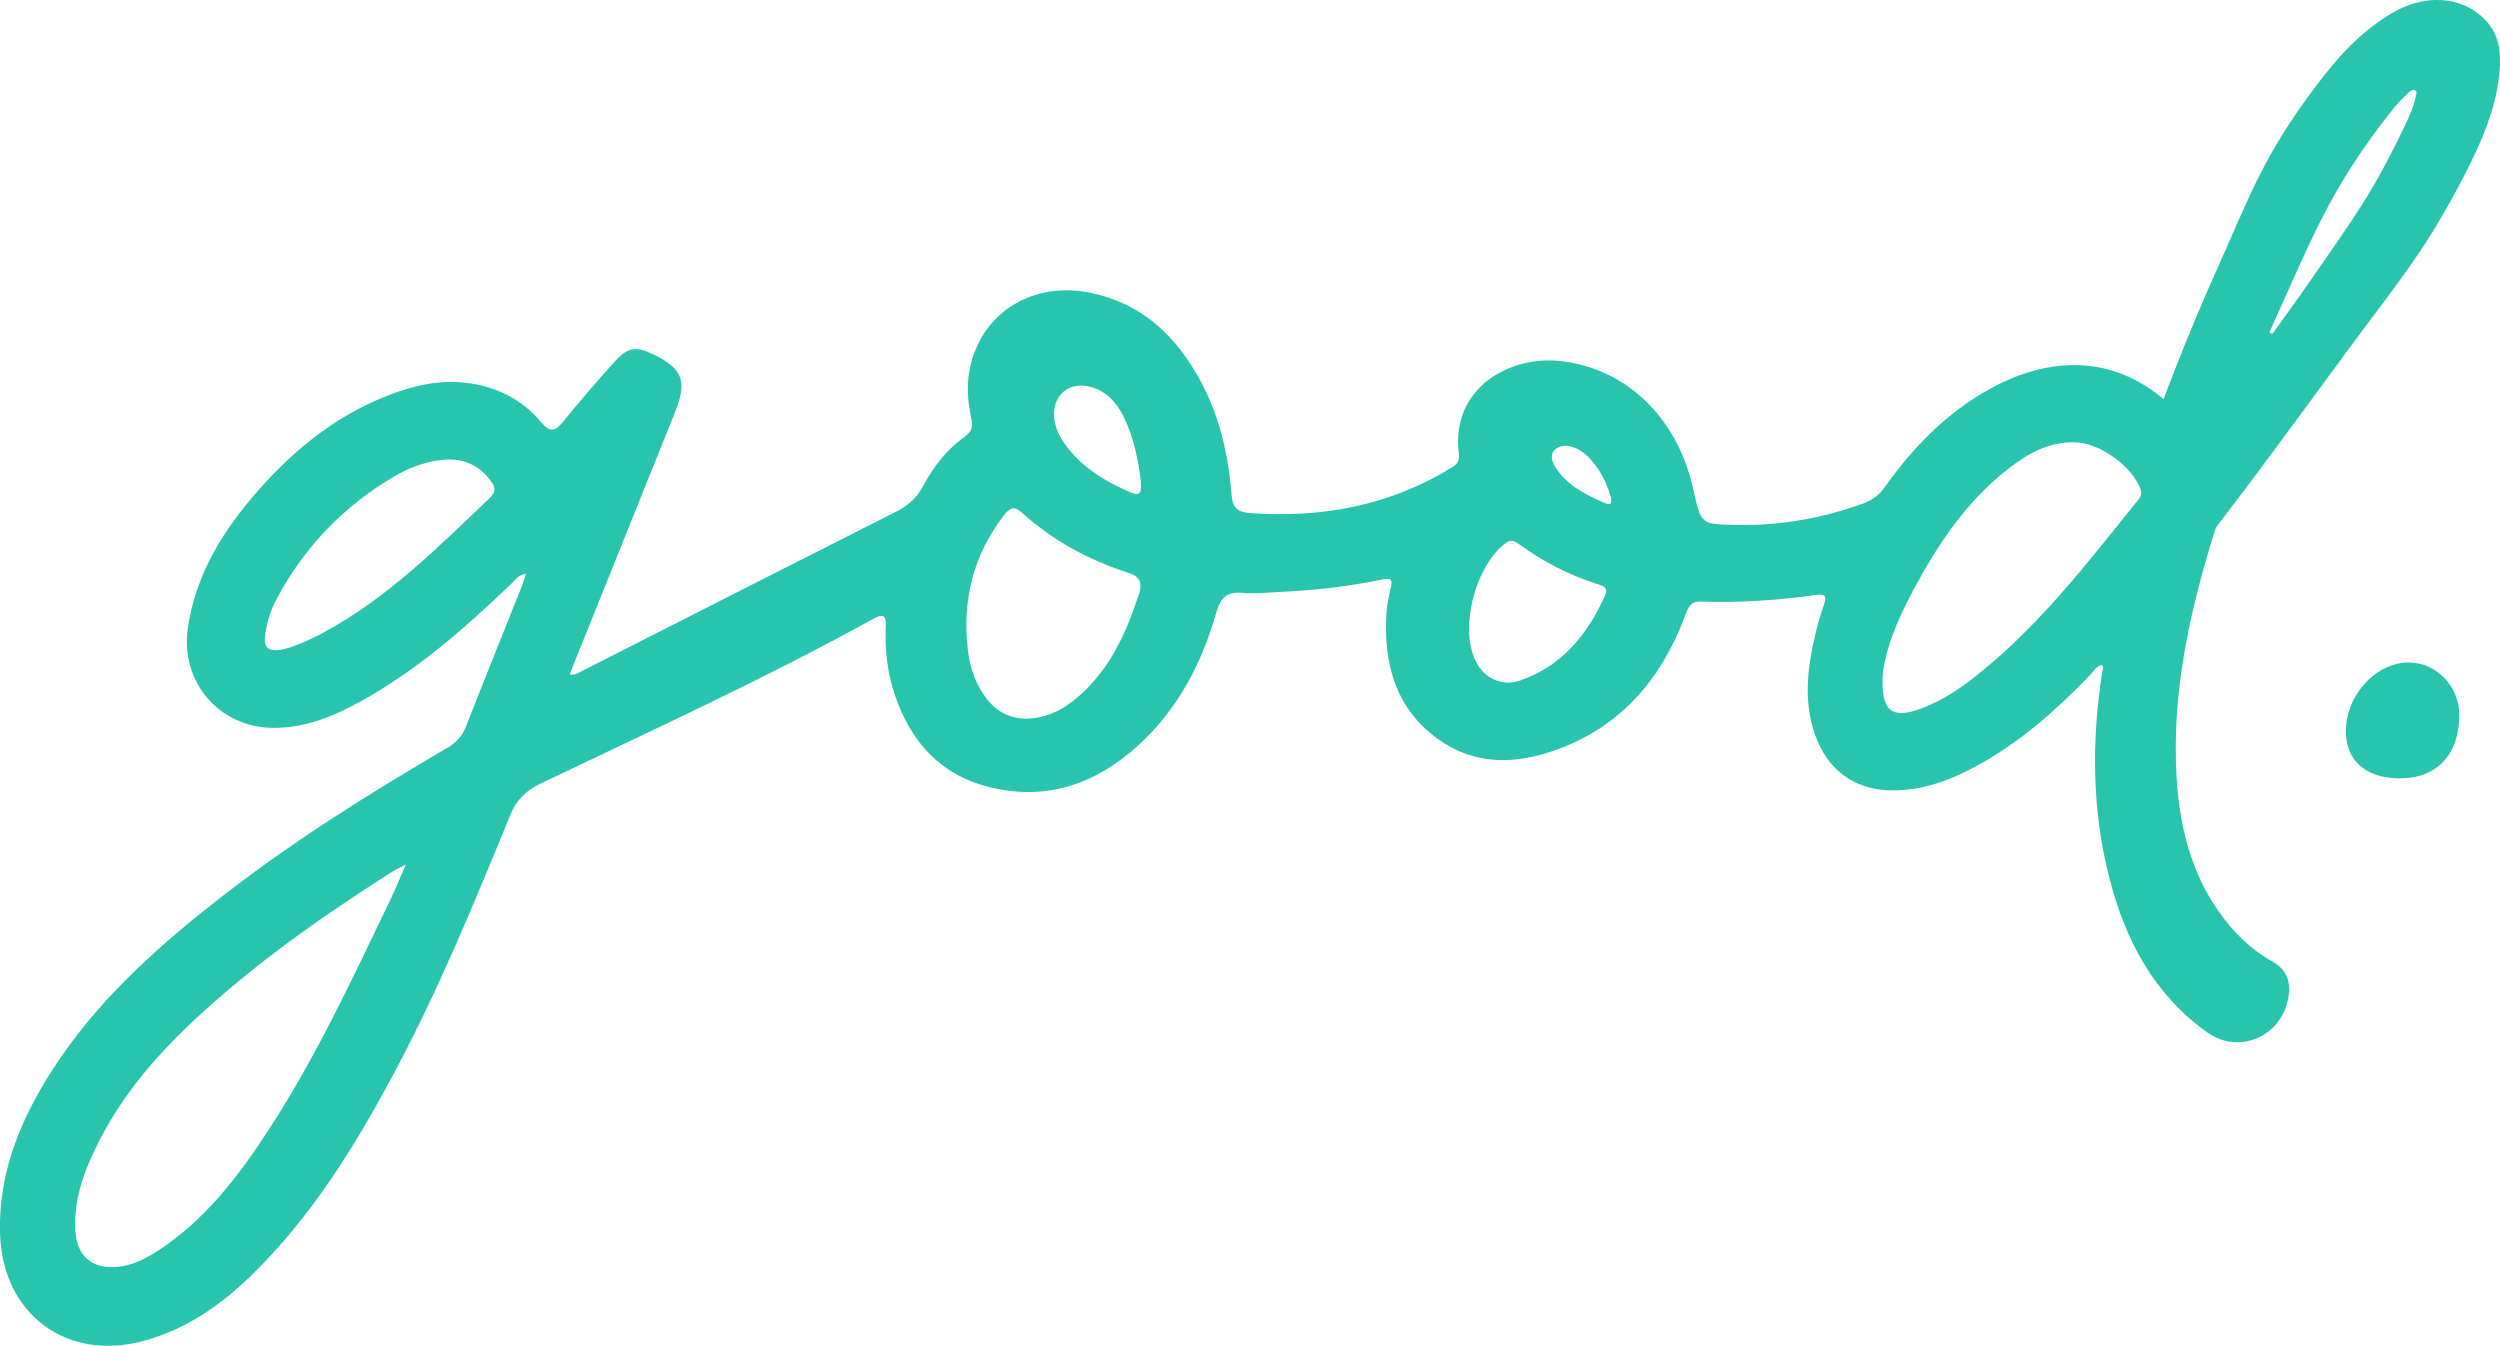 <?xml version="1.0" encoding="utf-8"?>
<!-- Generator: Adobe Illustrator 24.1.2, SVG Export Plug-In . SVG Version: 6.00 Build 0)  -->
<svg version="1.1" id="Слой_1" xmlns="http://www.w3.org/2000/svg" xmlns:xlink="http://www.w3.org/1999/xlink" x="0px" y="0px"
	 viewBox="0 0 396.03 213.2" style="enable-background:new 0 0 396.03 213.2;" xml:space="preserve">
<style type="text/css">
	.st0{fill:#29C4AD;}
</style>
<g>
	<g>
		<path class="st0" d="M393.53,2.98c-3.69-3.66-9.53-3.97-14.75-0.83c-5.02,3.01-8.65,7.15-11.94,11.53
			c-8.39,11.16-10.36,17.19-15.89,29.54c-4.37,9.76-8.23,19.68-11.72,29.7c0.22,0.14,0.39,0.37,0.43,0.67
			c0.5,3.47,3.46,6.56,5.57,9.37c1.03,1.37,1.99,2.8,3.02,4.18c8.13-10.41,15.86-21.05,23.66-31.65
			c8.03-10.9,12.18-15.58,18.32-27.42c2.67-5.15,5.05-10.41,5.66-16.1C396.23,8.76,396.14,5.57,393.53,2.98z M382.71,15.19
			c-0.33,1.64-1.02,3.18-1.75,4.71c-5.1,10.69-7.96,14.41-14.79,24.3c-2.02,2.93-4.14,5.81-6.21,8.71
			c-0.15-0.09-0.31-0.18-0.46-0.28c6.61-14.48,9.46-22.7,19.78-35.6c0.68-0.85,1.5-1.62,2.29-2.4c0.21-0.2,0.63-0.43,0.86-0.38
			C382.98,14.38,382.78,14.85,382.71,15.19z"/>
		<path class="st0" d="M360,152.33c-2.54-1.43-4.75-3.29-6.65-5.52c-5.81-6.82-8.03-14.96-8.55-23.65
			c-0.81-13.42,2.07-26.31,6.03-39.02c0.29-0.92,0.76-1.72,1.34-2.46c0.19-0.24,0.37-0.49,0.55-0.73c-1.24-2.04-2.34-4.18-3.56-6.23
			c-1.94-3.27-4.31-6.73-5.15-10.52c-0.2-0.08-0.45-0.24-0.75-0.51c-8.59-7.65-18.75-7.21-28.03-2.09
			c-6.86,3.79-12.18,9.26-16.67,15.58c-0.88,1.24-1.94,2.04-3.36,2.56c-6.47,2.35-13.1,3.54-20,3.42c-5.73-0.1-5.74-0.01-6.94-5.55
			c-2.45-11.27-10.41-19.14-20.92-20.4c-8.21-0.98-17.56,4.31-16.24,14.63c0.12,0.93-0.09,1.59-1,2.15
			c-9.86,6.09-20.63,8.11-32.07,7.29c-1.89-0.14-2.77-0.76-2.93-2.84c-0.49-6.32-1.88-12.44-4.92-18.08
			c-3.77-7.01-9.1-12.14-17.11-13.91c-9.32-2.06-17.51,2.96-19.4,11.76c-0.59,2.75-0.39,5.48,0.22,8.17
			c0.28,1.26-0.04,2.05-1.04,2.77c-2.89,2.06-5.01,4.82-6.65,7.9c-1.01,1.89-2.43,3.09-4.31,4.04
			c-16.61,8.38-33.19,16.83-49.78,25.25c-0.5,0.25-0.96,0.67-1.85,0.5c0.27-0.69,0.46-1.23,0.68-1.77
			c5.29-13.15,10.57-26.31,15.87-39.46c2.1-5.21,1.45-7.14-3.28-9.45c-2.75-1.34-4.03-1.21-6.16,1.13c-2.82,3.1-5.54,6.3-8.2,9.55
			c-1.22,1.49-2.02,1.74-3.41,0.08c-3.16-3.78-7.36-5.8-12.24-6.31c-4.12-0.43-8.08,0.5-11.89,1.97C52.75,66,45.7,71.93,39.68,79.12
			c-4.99,5.95-8.79,12.54-9.93,20.41c-1.21,8.39,4.88,15.62,13.31,15.77c5.04,0.09,9.52-1.7,13.8-4.04
			c9.04-4.93,16.7-11.67,24.09-18.74c0.63-0.61,1.14-1.46,2.38-1.63c-0.27,0.79-0.44,1.4-0.67,1.99
			c-2.95,7.39-5.93,14.77-8.83,22.18c-0.62,1.59-1.6,2.62-3.05,3.46c-12.76,7.45-25.26,15.31-36.88,24.48
			c-9.76,7.69-18.89,16.02-25.66,26.58c-5.04,7.86-8.52,16.29-8.23,25.86c0.39,12.83,10.66,20.36,22.96,16.92
			c6.61-1.85,12.04-5.64,16.85-10.33c9.5-9.25,16.37-20.38,22.57-31.97c7.08-13.23,12.77-27.08,18.44-40.94
			c0.97-2.38,2.46-3.87,4.76-4.97c17.69-8.47,35.55-16.61,52.73-26.11c1.72-0.95,2.08-0.46,2,1.29c-0.22,4.7,0.59,9.23,2.53,13.53
			c2.68,5.94,7.07,10.02,13.43,11.71c9.32,2.48,17.32-0.32,24.19-6.64c6.19-5.69,9.94-12.94,12.21-20.92
			c0.68-2.4,1.73-3.32,4.2-3.09c2,0.18,4.04-0.06,6.07-0.16c5.43-0.26,10.82-0.86,16.14-1.99c1.31-0.28,1.51,0.16,1.23,1.33
			c-0.32,1.33-0.61,2.7-0.69,4.06c-0.46,7.85,1.35,14.89,7.99,19.79c5.99,4.42,12.65,4.17,19.26,1.71
			c10.11-3.76,16.4-11.29,20.09-21.19c0.46-1.22,0.82-2.23,2.47-2.17c6.16,0.22,12.3-0.21,18.4-1.07c1.43-0.2,1.46,0.39,1.13,1.45
			c-0.42,1.31-0.86,2.61-1.19,3.95c-1.38,5.6-2.24,11.22-0.21,16.87c2,5.57,6.27,8.67,12.18,8.71c4.77,0.03,9.08-1.56,13.22-3.79
			c6.97-3.76,12.79-8.93,18.23-14.6c0.52-0.55,0.9-1.32,1.76-1.47c0.31,0.37,0.13,0.71,0.07,1.06c-1.72,10.98-1.65,21.9,1.13,32.72
			c2.52,9.79,7.03,18.37,15.47,24.4c5.14,3.68,12.02,0.58,12.91-5.73C362.89,155.45,362.21,153.58,360,152.33z M77.63,78.83
			c-8.21,7.85-16.25,15.91-26.39,21.38c-2.76,1.49-5.85,2.75-7.35,2.79c-1.41,0.12-2.08-0.59-1.92-2.06
			c0.24-2.18,0.88-4.26,1.91-6.18c4.42-8.23,10.68-14.7,18.76-19.4c2.08-1.21,4.33-2.05,6.71-2.43c3.4-0.53,6.29,0.38,8.41,3.27
			C78.47,77.16,78.58,77.93,77.63,78.83z M61.75,142.72c-5.93,12.31-11.68,24.73-19.16,36.21c-4.79,7.36-10.08,14.33-17.6,19.22
			c-2.02,1.31-4.14,2.38-6.61,2.55c-3.88,0.26-6.17-1.73-6.43-5.62c-0.35-5.25,1.51-9.94,3.84-14.49
			c4.74-9.26,11.89-16.5,19.66-23.18c8.36-7.18,17.41-13.41,26.69-19.33c0.52-0.33,1.1-0.58,2.16-1.14
			C63.31,139.21,62.58,140.99,61.75,142.72z M180.4,94.2c-2.12,6.48-4.93,12.52-10.45,16.87c-2.14,1.68-4.6,2.71-7.41,2.8
			c-2.51-0.08-4.58-1.09-6.16-3.08c-1.81-2.29-2.71-4.97-3.05-7.78c-0.94-7.87,0.82-15.05,5.72-21.4c0.95-1.22,1.6-1.52,2.89-0.35
			c4.84,4.38,10.49,7.43,16.68,9.44C180.59,91.32,181.04,92.24,180.4,94.2z M179.18,78.04c-4.17-1.81-7.99-4.07-10.64-7.92
			c-0.88-1.28-1.48-2.64-1.56-4.21c-0.17-3.43,2.47-5.54,5.83-4.61c2.48,0.69,4.06,2.45,5.16,4.65c1.67,3.34,2.32,6.97,2.73,10.04
			C180.85,77.75,180.81,78.75,179.18,78.04z M254.29,94.27c-2.78,6.21-6.81,11.2-13.48,13.54c-0.41,0.14-0.84,0.2-1.27,0.28
			c-0.21,0.04-0.43,0.04-0.65,0.05c-2.59-0.14-4.29-1.5-5.31-3.82c-2.3-5.26,0.24-14.7,4.84-18.23c0.82-0.63,1.43-0.46,2.13,0.05
			c3.88,2.84,8.09,5.02,12.69,6.44C254.07,92.83,254.77,93.2,254.29,94.27z M254.34,79.73c-3.2-1.38-6.36-2.9-8.16-6.12
			c-0.93-1.66,0.04-3.05,2.12-2.99c1.73,0.24,3.1,1.37,4.24,2.83c1.22,1.55,2.05,3.3,2.59,5.2
			C255.33,79.37,255.4,80.19,254.34,79.73z M338.8,79.07c-8.3,10.3-16.32,20.87-27,28.95c-2.44,1.85-5.06,3.4-7.95,4.39
			c-4.21,1.44-5.82,0.17-5.62-5.25c0.36-4.27,2.37-9,4.79-13.54c3.9-7.31,8.44-14.17,15.1-19.35c3.2-2.49,6.61-4.42,10.89-4.18
			c3.83,0.22,8.77,3.83,10.06,7.38C339.31,78.11,339.18,78.59,338.8,79.07z"/>
		<path class="st0" d="M380.07,123.3c-5.31-0.04-8.44-2.8-8.45-7.43c-0.01-5.8,4.81-11.01,10.11-10.92
			c4.27,0.07,7.82,3.79,7.85,8.21C389.63,119.51,386.04,123.34,380.07,123.3z"/>
	</g>
</g>
</svg>
